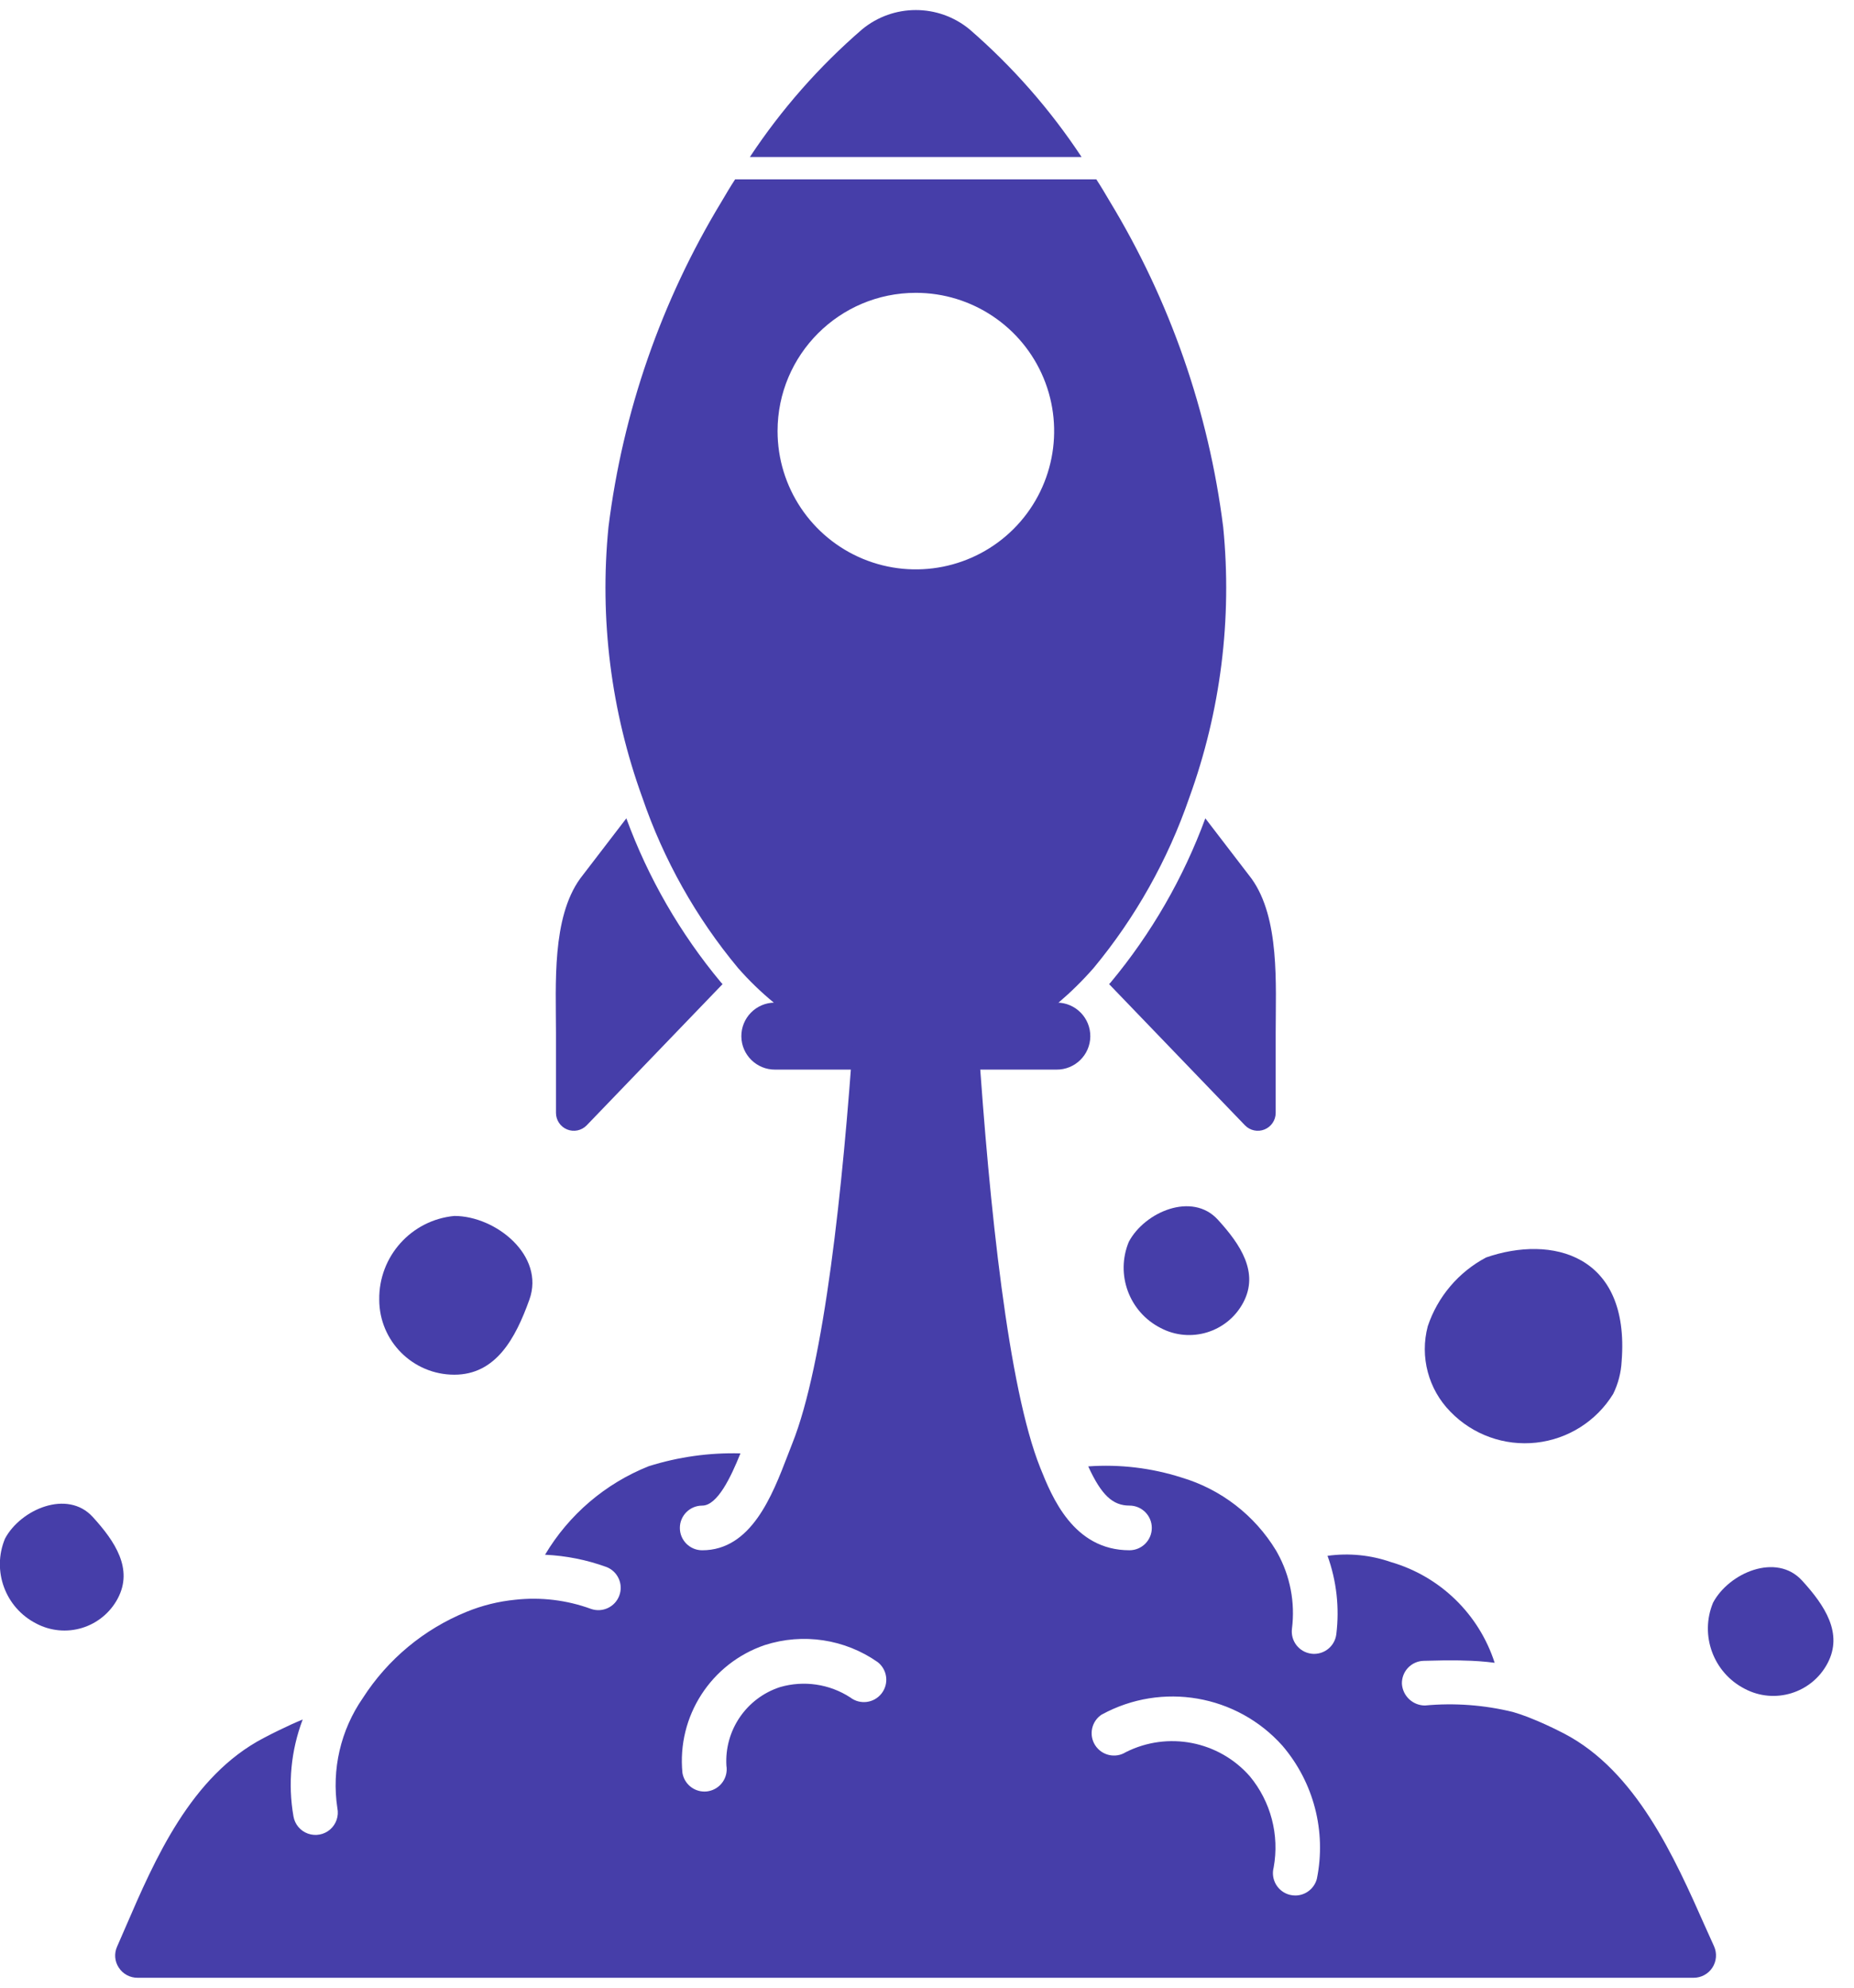 <?xml version="1.0" encoding="UTF-8"?>
<svg width="83px" height="89px" viewBox="0 0 83 89" version="1.1" xmlns="http://www.w3.org/2000/svg" xmlns:xlink="http://www.w3.org/1999/xlink">
    <!-- Generator: Sketch 58 (84663) - https://sketch.com -->
    <title>noun_start up_2470912</title>
    <desc>Created with Sketch.</desc>
    <g id="Welcome" stroke="none" stroke-width="1" fill="none" fill-rule="evenodd">
        <g id="noun_start-up_2470912" transform="translate(-1, 0)" fill="#463EA9">
            <g id="Group">
                <path d="M33.35,44.06 L27.26,50.39 C27.032,50.621 26.688,50.692 26.387,50.569 C26.087,50.446 25.891,50.154 25.89,49.83 L25.89,46.24 C25.89,44.06 25.7,41.11 26.97,39.34 L29.04,36.64 C30.021,39.315 31.456,41.801 33.28,43.99 C33.301,44.016 33.324,44.039 33.35,44.06 Z" id="Path"></path>
                <path d="M58.11,46.24 L58.11,49.83 C58.109,50.154 57.913,50.446 57.613,50.569 C57.312,50.692 56.968,50.621 56.74,50.39 L50.65,44.06 C50.676,44.039 50.699,44.016 50.72,43.99 C52.542,41.8 53.976,39.314 54.96,36.64 L57.03,39.34 C58.3,41.11 58.11,44.06 58.11,46.24 Z" id="Path"></path>
                <path d="M49.42,7.03 L34.57,7.03 C35.977,4.902 37.669,2.977 39.6,1.31 C40.995,0.163 43.005,0.163 44.4,1.31 C46.327,2.978 48.016,4.903 49.42,7.03 L49.42,7.03 Z" id="Path"></path>
                <path d="M55.76,23.6 C55.111,18.441 53.384,13.477 50.69,9.03 C50.49,8.69 50.29,8.35 50.08,8.03 L33.91,8.03 C33.7,8.35 33.5,8.69 33.3,9.03 C30.605,13.476 28.881,18.441 28.24,23.6 C27.833,27.703 28.352,31.845 29.76,35.72 C30.711,38.499 32.161,41.082 34.04,43.34 C34.53,43.899 35.065,44.418 35.64,44.89 L35.672,44.89 C34.844,44.899 34.18,45.579 34.189,46.407 C34.198,47.235 34.878,47.899 35.706,47.89 L48.294,47.89 C49.122,47.899 49.802,47.235 49.811,46.407 C49.82,45.579 49.156,44.899 48.328,44.89 L48.39,44.89 C48.95,44.412 49.475,43.894 49.96,43.34 C51.834,41.079 53.284,38.497 54.24,35.72 C55.648,31.845 56.167,27.703 55.76,23.6 Z M42,13.111 C44.504,13.111 46.762,14.619 47.721,16.932 C48.679,19.246 48.149,21.909 46.379,23.68 C44.608,25.45 41.945,25.98 39.631,25.022 C37.318,24.063 35.81,21.805 35.81,19.301 C35.81,15.882 38.581,13.111 42,13.111 L42,13.111 Z" id="Shape" fill-rule="nonzero"></path>
                <path d="M39.839,32.22 C39.819,33.248 39.326,57.495 36.468,64.632 L36.26,65.168 C35.572,66.959 34.631,69.411 32.436,69.411 C31.884,69.411 31.436,68.963 31.436,68.411 C31.436,67.859 31.884,67.411 32.436,67.411 C33.116,67.411 33.719,66.14 34.148,65.073 C32.756,65.035 31.368,65.229 30.04,65.648 C28.099,66.422 26.468,67.815 25.4,69.611 C26.342,69.654 27.272,69.84 28.158,70.163 C28.663,70.364 28.915,70.933 28.724,71.442 C28.534,71.951 27.971,72.215 27.458,72.036 C26.376,71.64 25.218,71.5 24.073,71.625 C23.322,71.698 22.586,71.88 21.887,72.166 C19.979,72.943 18.359,74.29 17.246,76.023 C16.249,77.46 15.84,79.225 16.103,80.954 C16.176,81.308 16.052,81.674 15.78,81.911 C15.507,82.148 15.128,82.219 14.788,82.098 C14.447,81.977 14.199,81.681 14.138,81.325 C13.883,79.869 14.026,78.371 14.551,76.989 C14.24,77.114 13.886,77.275 13.482,77.473 L13.482,77.473 C13.271,77.573 13.046,77.69 12.802,77.817 C9.545,79.517 7.928,83.258 6.629,86.267 L6.242,87.156 C6.104,87.462 6.132,87.817 6.318,88.097 C6.502,88.383 6.82,88.554 7.16,88.551 L76.823,88.551 C77.161,88.551 77.477,88.379 77.661,88.096 C77.845,87.812 77.873,87.454 77.736,87.145 L77.336,86.257 C75.961,83.157 74.249,79.3 71.024,77.618 C70.733,77.466 70.464,77.337 70.204,77.218 C69.944,77.099 69.724,77.006 69.498,76.918 L69.398,76.877 C69.168,76.79 68.947,76.713 68.734,76.652 C67.445,76.336 66.112,76.237 64.791,76.361 C64.247,76.358 63.798,75.935 63.761,75.392 C63.753,75.127 63.85,74.869 64.032,74.675 C64.214,74.482 64.466,74.369 64.731,74.361 C65.031,74.353 65.321,74.346 65.608,74.342 C65.796,74.342 65.986,74.342 66.172,74.342 C66.288,74.342 66.404,74.342 66.519,74.349 C66.985,74.356 67.451,74.389 67.913,74.449 C67.211,72.27 65.473,70.581 63.275,69.941 C62.363,69.623 61.388,69.526 60.431,69.659 C60.836,70.783 60.971,71.986 60.824,73.171 C60.762,73.672 60.338,74.048 59.833,74.049 C59.792,74.049 59.75,74.047 59.709,74.041 C59.161,73.974 58.771,73.475 58.838,72.927 C58.988,71.753 58.76,70.562 58.186,69.527 C58.163,69.491 58.142,69.454 58.123,69.416 C57.165,67.838 55.653,66.673 53.883,66.15 C52.539,65.722 51.125,65.554 49.718,65.655 C50.311,66.948 50.818,67.41 51.564,67.41 C52.116,67.41 52.564,67.858 52.564,68.41 C52.564,68.962 52.116,69.41 51.564,69.41 C49.049,69.41 48.087,67.01 47.57,65.717 C44.712,58.58 44.183,33.292 44.161,32.217 C44.151,31.673 44.161,28.384 44.161,28.384 L39.833,28.384 C39.833,28.384 39.849,31.694 39.839,32.22 Z M50.329,76.764 C53.022,75.295 56.372,75.875 58.414,78.164 C59.816,79.807 60.384,82.003 59.954,84.12 C59.839,84.56 59.442,84.867 58.987,84.867 C58.901,84.867 58.816,84.856 58.733,84.835 C58.476,84.768 58.257,84.601 58.123,84.372 C57.989,84.143 57.952,83.871 58.019,83.614 C58.285,82.16 57.893,80.663 56.949,79.526 C55.56,77.947 53.279,77.504 51.4,78.45 C50.934,78.741 50.321,78.601 50.026,78.137 C49.732,77.673 49.867,77.059 50.329,76.761 L50.329,76.764 Z M40.466,75.822 C40.128,76.257 39.502,76.337 39.066,76.001 C38.135,75.396 36.986,75.227 35.92,75.537 C34.413,76.027 33.427,77.472 33.52,79.054 C33.608,79.596 33.242,80.108 32.7,80.2 C32.646,80.21 32.592,80.214 32.537,80.214 C32.048,80.214 31.63,79.859 31.551,79.376 C31.303,76.843 32.832,74.472 35.242,73.654 C36.952,73.105 38.82,73.387 40.291,74.417 C40.501,74.58 40.637,74.82 40.67,75.083 C40.703,75.347 40.629,75.613 40.466,75.822 Z" id="Shape" fill-rule="nonzero"></path>
                <path d="M67.532,56.3 C70.451,55.288 73.974,56.142 73.598,60.948 C73.572,61.456 73.443,61.953 73.219,62.41 C72.469,63.63 71.197,64.436 69.773,64.592 C68.349,64.749 66.932,64.239 65.935,63.21 C64.943,62.203 64.557,60.747 64.918,59.381 C65.361,58.056 66.297,56.953 67.532,56.3 L67.532,56.3 Z" id="Path"></path>
                <path d="M24.7,58.189 C24.074,59.936 23.195,61.55 21.339,61.55 C19.483,61.55 17.978,60.045 17.978,58.189 C17.951,56.255 19.414,54.625 21.339,54.442 C23.2,54.442 25.406,56.221 24.7,58.189 Z" id="Path"></path>
                <path d="M5.149,67.916 C6.155,69.016 6.971,70.248 6.273,71.567 C5.938,72.2 5.365,72.674 4.681,72.885 C3.996,73.096 3.256,73.026 2.623,72.691 C1.236,71.984 0.626,70.329 1.223,68.891 C1.922,67.577 4.016,66.676 5.149,67.916 Z" id="Path"></path>
                <path d="M81.673,70.765 C82.695,71.883 83.523,73.132 82.815,74.471 C82.107,75.81 80.447,76.321 79.108,75.613 C77.704,74.894 77.086,73.217 77.689,71.759 C78.4,70.421 80.523,69.506 81.673,70.765 Z" id="Path"></path>
                <path d="M55.519,54.607 C56.541,55.725 57.369,56.975 56.661,58.314 C55.953,59.653 54.293,60.164 52.954,59.456 C51.548,58.737 50.93,57.059 51.535,55.6 C52.243,54.263 54.369,53.348 55.519,54.607 Z" id="Path"></path>
            </g>
        </g>
    </g>
</svg>